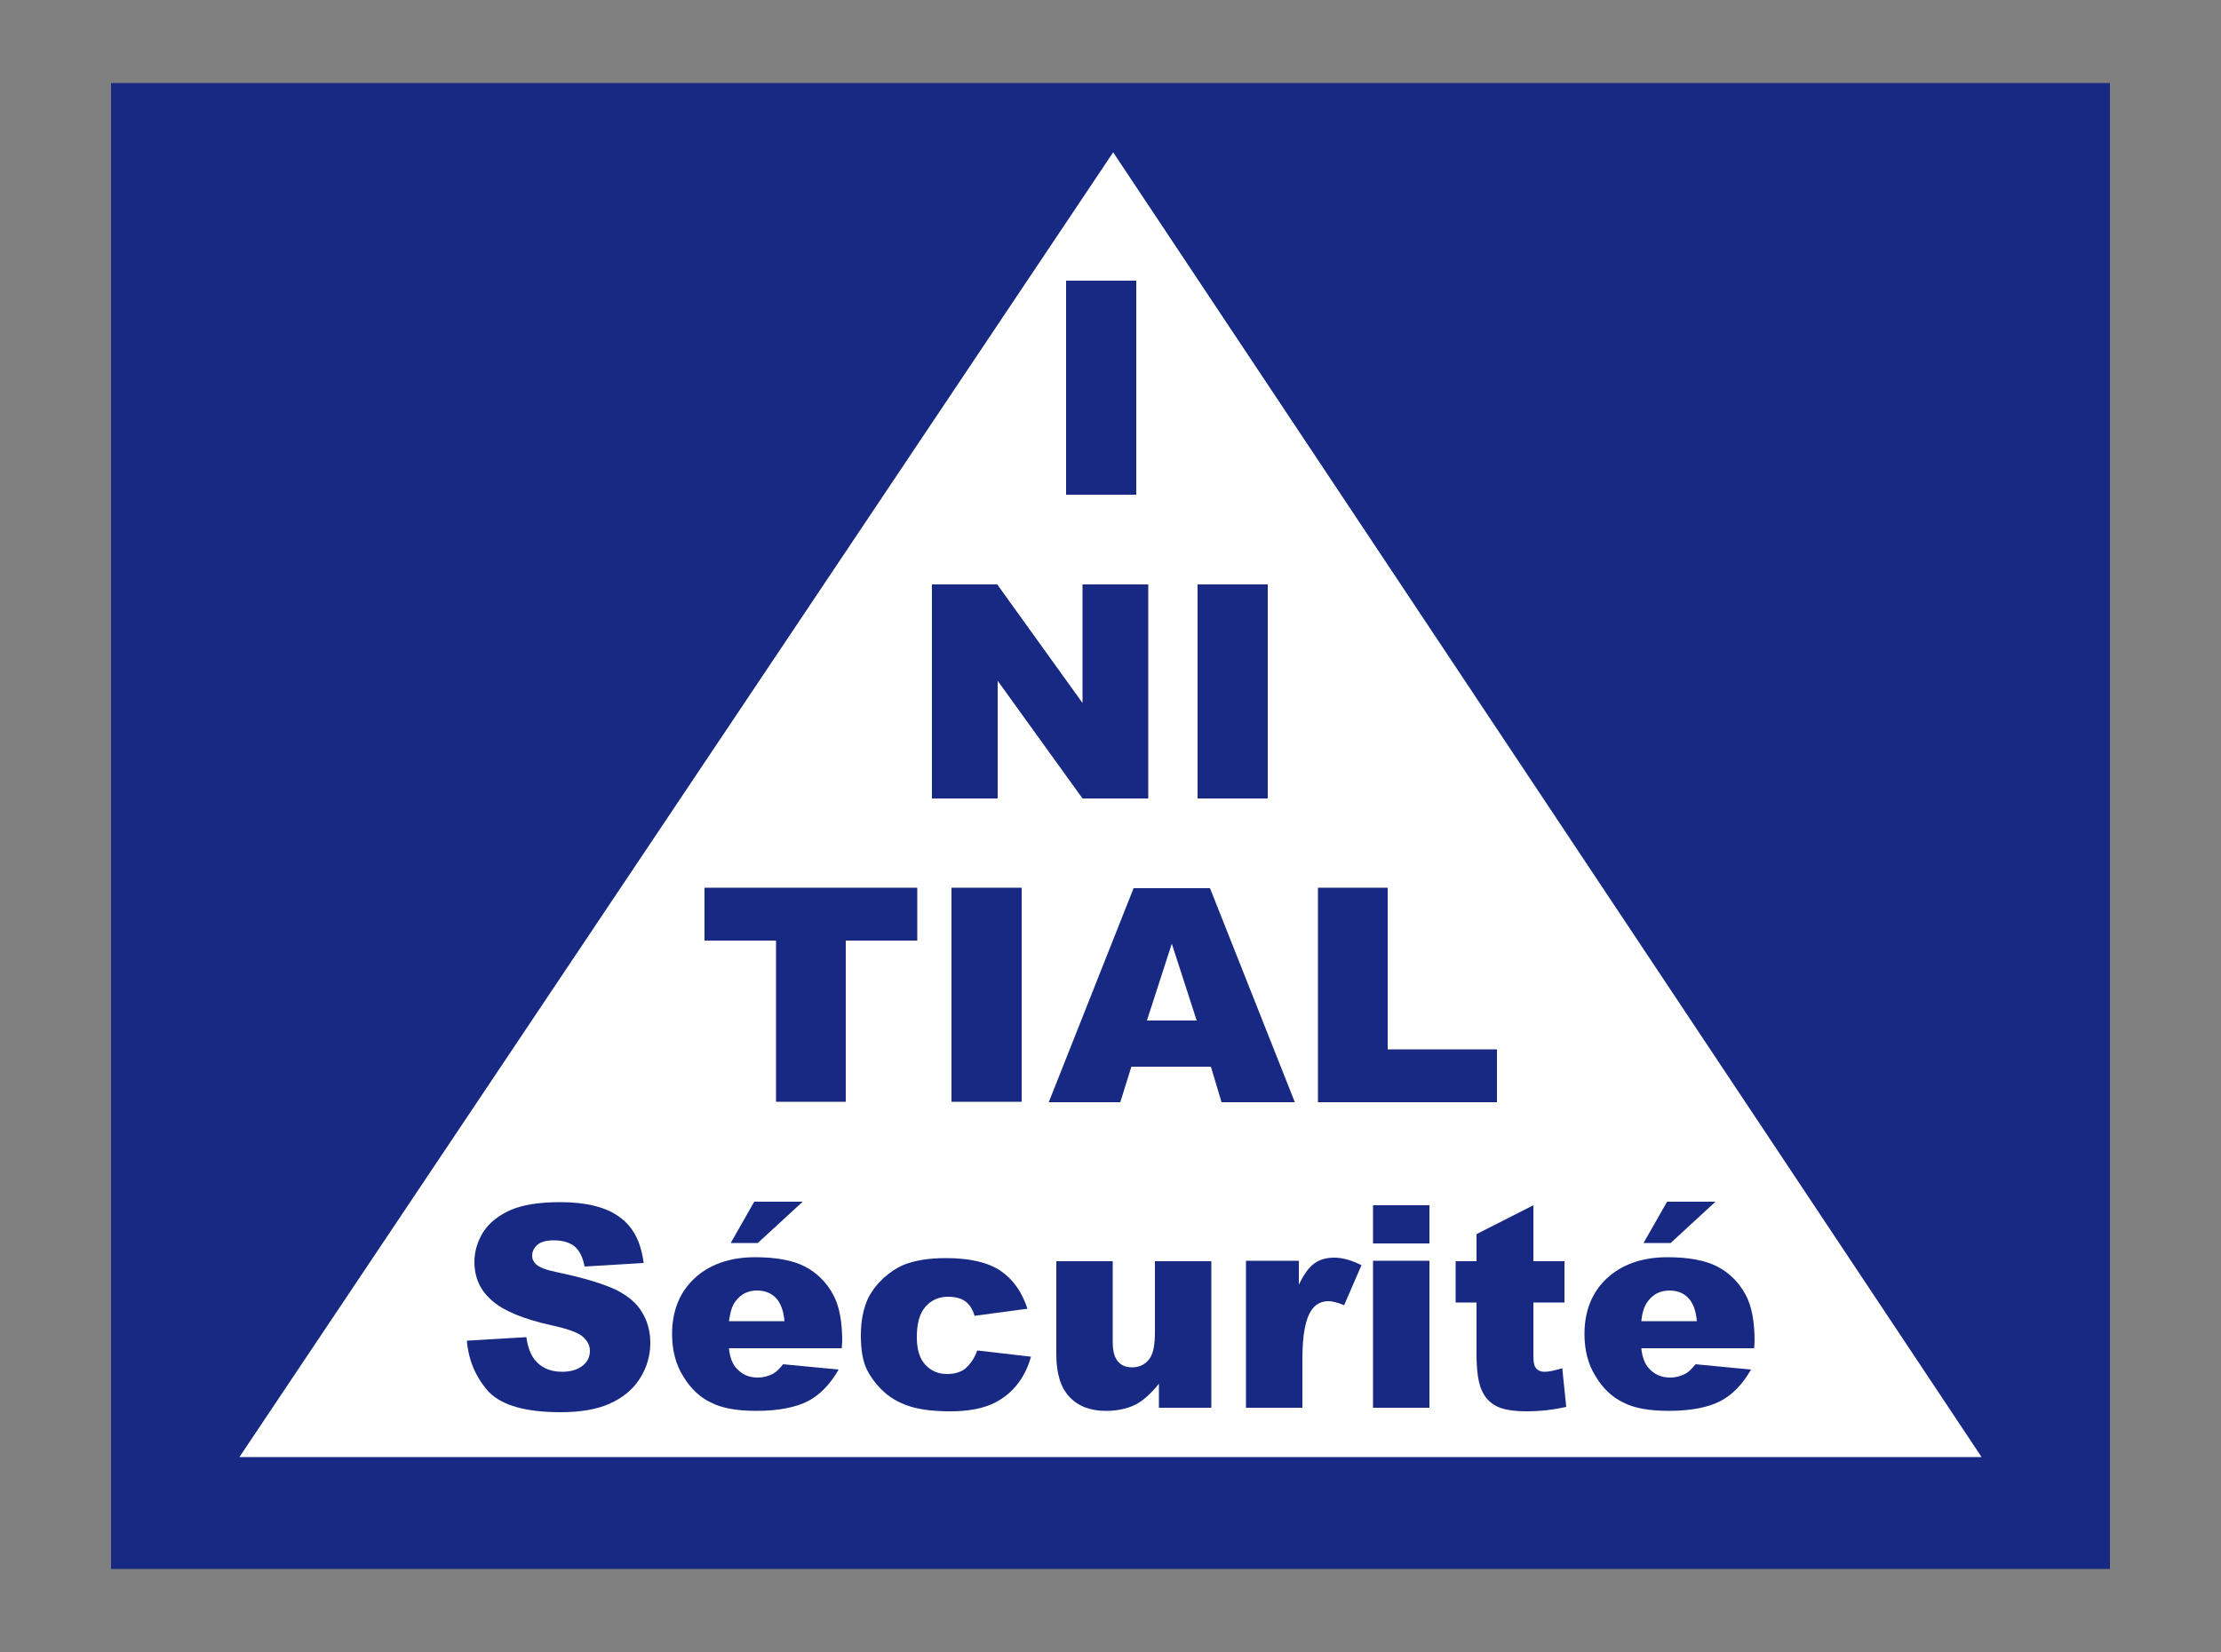 <?xml version="1.0" encoding="utf-8"?>
<!-- Generator: Adobe Illustrator 21.0.2, SVG Export Plug-In . SVG Version: 6.00 Build 0)  -->
<svg version="1.1" id="Calque_1" xmlns="http://www.w3.org/2000/svg" xmlns:xlink="http://www.w3.org/1999/xlink" x="0px" y="0px"
	 viewBox="0 0 500 372" style="enable-background:new 0 0 500 372;" xml:space="preserve">
<rect x="0" y="0" width="500" height="372" fill="#808080" stroke="none"/>
<style type="text/css">
	.st0{fill:#172983;}
	.st1{fill:#FFFFFF;}
</style>
<g id="Calque_1_1_">
</g>
<rect x="25" y="18.7" class="st0" width="450" height="334.6"/>
<polygon class="st1" points="250.6,34.3 53.9,328.1 446.1,328.1 "/>
<path class="st0" d="M240,63.2h15.8v48.2H240V63.2z"/>
<path class="st0" d="M209.8,131.6h14.7l19.2,26.7v-26.7h14.8v48.2h-14.8l-19.1-26.5v26.5h-14.8L209.8,131.6L209.8,131.6z"/>
<path class="st0" d="M269.6,131.6h15.8v48.2h-15.8V131.6z"/>
<path class="st0" d="M158.7,199.9h47.8v11.9h-16.1v36.3h-15.7v-36.3h-16.1v-11.9H158.7z"/>
<path class="st0" d="M214.3,199.9H230v48.2h-15.8v-48.2H214.3z"/>
<path class="st0" d="M272.6,240.2h-17.9l-2.5,8h-16.1l19.1-48.2h17.2l19.1,48.2H275L272.6,240.2z M269.4,229.8l-5.6-17.3l-5.6,17.3
	H269.4z"/>
<path class="st0" d="M296.7,199.9h15.7v36.4H337v11.9h-40.3V199.9L296.7,199.9z"/>
<path class="st0" d="M105.1,301.9l13.4-0.8c0.3,2.2,0.9,3.8,1.8,5c1.4,1.8,3.5,2.8,6.2,2.8c2,0,3.6-0.5,4.7-1.4
	c1.1-0.9,1.6-2,1.6-3.3c0-1.2-0.5-2.2-1.6-3.2c-1-0.9-3.4-1.8-7.2-2.6c-6.2-1.4-10.6-3.2-13.2-5.5c-2.7-2.3-4-5.2-4-8.8
	c0-2.3,0.7-4.6,2-6.7c1.4-2.1,3.4-3.7,6.1-4.9c2.7-1.2,6.5-1.8,11.2-1.8c5.8,0,10.3,1.1,13.3,3.3c3.1,2.2,4.9,5.6,5.5,10.4
	l-13.3,0.8c-0.4-2.1-1.1-3.5-2.2-4.5c-1.1-0.9-2.7-1.4-4.7-1.4c-1.6,0-2.9,0.3-3.7,1c-0.8,0.7-1.2,1.5-1.2,2.5c0,0.7,0.3,1.4,1,2
	s2.2,1.2,4.7,1.7c6.2,1.3,10.6,2.7,13.3,4c2.7,1.4,4.6,3,5.8,5.1c1.2,2,1.8,4.3,1.8,6.8c0,2.9-0.8,5.6-2.4,8.1
	c-1.6,2.5-3.9,4.3-6.8,5.6c-2.9,1.3-6.6,1.9-11,1.9c-7.8,0-13.1-1.5-16.1-4.5C107.2,310.3,105.5,306.5,105.1,301.9z"/>
<polygon class="st0" points="180.7,270.6 169.8,270.6 164.5,279.9 170.6,279.9 "/>
<path class="st0" d="M189.6,302c0-4.3-0.6-7.9-2.1-10.6s-3.6-4.8-6.3-6.2c-2.7-1.4-6.5-2.1-11.2-2.1c-5.8,0-10.4,1.7-13.7,4.8
	c-3.3,3.1-5,7.3-5,12.5c0,3.6,0.8,6.8,2.5,9.5c1.6,2.7,3.7,4.7,6.2,5.9c2.5,1.3,5.9,1.9,10.3,1.9c5,0,8.9-0.8,11.6-2.2
	c2.7-1.4,5-3.8,6.9-7.1l-12.5-1.2c-0.8,1-1.5,1.7-2.2,2.1c-1.1,0.6-2.3,0.9-3.5,0.9c-2,0-3.6-0.7-4.8-2.1c-0.9-0.9-1.5-2.5-1.7-4.5
	h25.4L189.6,302z M164.1,297.5c0.3-2,0.7-3.5,1.5-4.5c1.2-1.6,2.8-2.4,4.8-2.4c1.7,0,3.1,0.5,4.2,1.6c1.1,1.1,1.8,2.9,2,5.3H164.1z"
	/>
<path class="st0" d="M220,304.1l12.1,1.4c-0.7,2.5-1.8,4.7-3.3,6.5s-3.4,3.3-5.8,4.3c-2.4,1-5.4,1.5-9,1.5c-3.5,0-6.4-0.3-8.8-1
	c-2.3-0.7-4.3-1.7-6-3.2s-3-3.2-4-5.1c-1-2-1.4-4.6-1.4-7.8c0-3.4,0.6-6.2,1.7-8.5c0.9-1.7,2-3.1,3.5-4.5c1.5-1.3,3-2.3,4.5-2.9
	c2.5-1,5.6-1.5,9.5-1.5c5.4,0,9.5,1,12.3,2.9s4.8,4.8,6,8.5l-11.9,1.6c-0.4-1.4-1.1-2.5-2-3.2s-2.3-1.1-4-1.1
	c-2.1,0-3.8,0.8-5.1,2.3s-1.9,3.8-1.9,6.8c0,2.7,0.6,4.8,1.9,6.2c1.3,1.4,2.9,2.1,4.9,2.1c1.7,0,3.1-0.4,4.2-1.3
	C218.5,307.1,219.4,305.8,220,304.1z"/>
<path class="st0" d="M272.7,317h-11.8v-5.4c-1.8,2.2-3.5,3.8-5.3,4.7c-1.8,0.9-4,1.4-6.6,1.4c-3.5,0-6.2-1-8.2-3.1s-3-5.3-3-9.6v-21
	h12.7v18.2c0,2.1,0.4,3.5,1.2,4.4s1.8,1.3,3.2,1.3c1.5,0,2.8-0.6,3.7-1.7c1-1.2,1.4-3.2,1.4-6.3V284h12.7V317L272.7,317z"/>
<path class="st0" d="M280.5,283.9h11.9v5.4c1.1-2.3,2.3-4,3.5-4.8c1.2-0.9,2.7-1.3,4.5-1.3c1.9,0,3.9,0.6,6.1,1.7l-3.9,9
	c-1.5-0.6-2.7-0.9-3.5-0.9c-1.7,0-3,0.7-3.9,2.1c-1.3,1.9-2,5.5-2,10.8V317h-12.7V283.9L280.5,283.9z"/>
<rect x="309.1" y="283.9" class="st0" width="12.7" height="33.1"/>
<rect x="309.1" y="271.4" class="st0" width="12.7" height="8.6"/>
<path class="st0" d="M345.2,271.4V284h7v9.3h-7V305c0,1.4,0.1,2.3,0.4,2.8c0.4,0.7,1.1,1.1,2.2,1.1c0.9,0,2.2-0.3,3.9-0.8l0.9,8.7
	c-3.1,0.7-6.1,1-8.8,1c-3.2,0-5.5-0.4-7-1.2c-1.5-0.8-2.6-2-3.3-3.7c-0.7-1.6-1.1-4.3-1.1-8v-11.6h-4.7V284h4.7v-6.1L345.2,271.4z"
	/>
<polygon class="st0" points="386.2,270.6 375.3,270.6 370,279.9 376.1,279.9 "/>
<path class="st0" d="M395,302c0-4.3-0.6-7.9-2.1-10.6s-3.6-4.8-6.3-6.2c-2.7-1.4-6.5-2.1-11.2-2.1c-5.8,0-10.4,1.7-13.7,4.8
	c-3.3,3.1-5,7.3-5,12.5c0,3.6,0.8,6.8,2.5,9.5c1.6,2.7,3.7,4.7,6.2,5.9c2.5,1.3,5.9,1.9,10.3,1.9c5,0,8.9-0.8,11.6-2.2
	c2.7-1.4,5-3.8,6.9-7.1l-12.5-1.2c-0.8,1-1.5,1.7-2.2,2.1c-1.1,0.6-2.3,0.9-3.5,0.9c-2,0-3.6-0.7-4.8-2.1c-0.9-0.9-1.5-2.5-1.7-4.5
	h25.4L395,302z M369.5,297.5c0.2-2,0.7-3.5,1.5-4.5c1.2-1.6,2.8-2.4,4.8-2.4c1.7,0,3.1,0.5,4.2,1.6c1.1,1.1,1.8,2.9,2,5.3H369.5z"/>
</svg>
